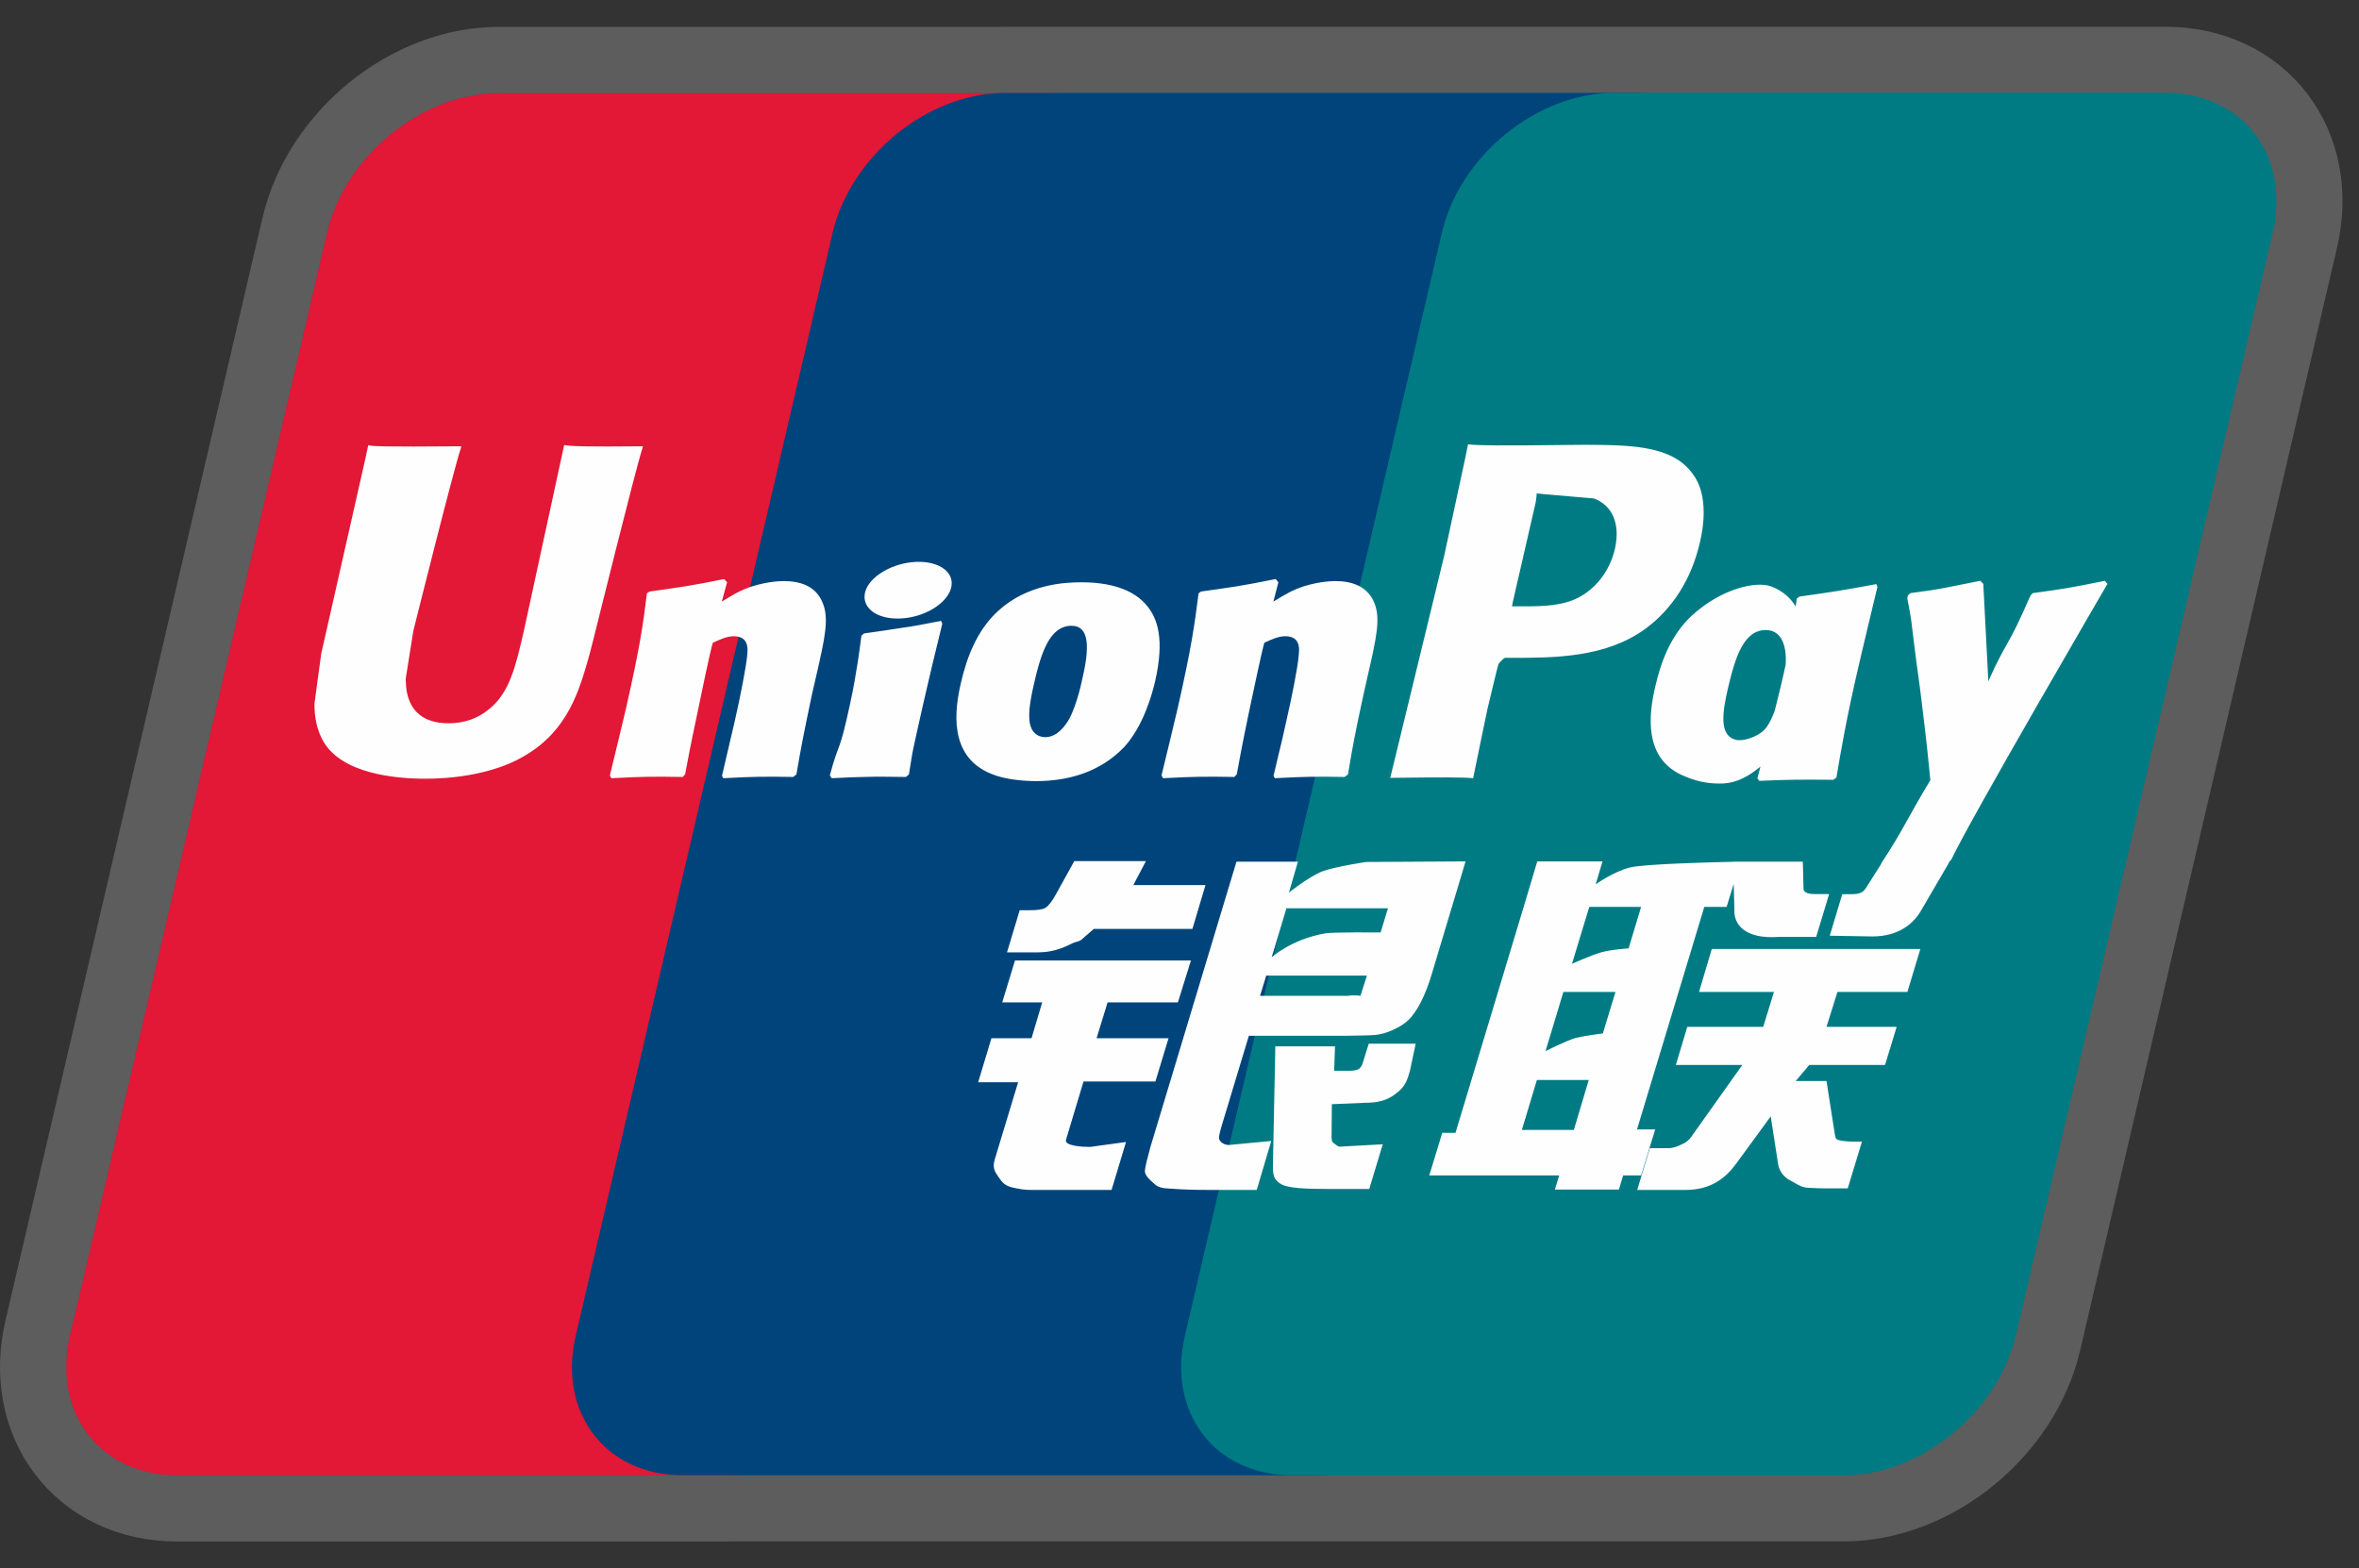 <svg width="191" height="127" viewBox="0 0 191 127" fill="none" xmlns="http://www.w3.org/2000/svg">
    <rect x="0" y="0" width="191" height="127" fill="#333333" stroke="none"/>
    <path fill-rule="evenodd" clip-rule="evenodd" d="M81.348 7.528H130.675H132.711H175.339C181.583 7.528 185.461 12.61 183.994 18.866L163.203 108.145C161.735 114.378 155.489 119.464 149.246 119.464H106.626H104.603H59.368C59.239 119.469 59.111 119.471 58.982 119.471H14.322C8.096 119.471 4.209 114.385 5.664 108.151L26.467 18.872C27.921 12.617 34.16 7.535 40.403 7.535H80.962C81.091 7.53 81.219 7.528 81.348 7.528Z" fill="#007B84"/>
    <path d="M165.812 108.759L165.813 108.752L186.604 19.477C186.604 19.476 186.604 19.475 186.605 19.473C187.496 15.666 186.799 11.99 184.689 9.225C182.57 6.449 179.219 4.849 175.34 4.849H132.711H130.675H81.348C81.207 4.849 81.064 4.851 80.919 4.855H40.403C32.861 4.855 25.582 10.849 23.857 18.264C23.857 18.264 23.857 18.265 23.857 18.265L3.054 107.542C2.167 111.344 2.873 115.016 4.984 117.776C7.102 120.547 10.448 122.15 14.322 122.15H58.982C59.124 122.15 59.267 122.149 59.412 122.144H104.603H106.626H149.247C156.788 122.144 164.072 116.148 165.812 108.759Z" stroke="white" stroke-opacity="0.21" stroke-width="5.359"/>
    <path d="M40.403 7.535H85.067C91.302 7.535 95.18 12.617 93.725 18.873L72.931 108.152C71.463 114.386 65.221 119.472 58.982 119.472H14.322C8.096 119.472 4.209 114.386 5.664 108.152L26.467 18.873C27.921 12.617 34.16 7.535 40.403 7.535Z" fill="#E21836"/>
    <path d="M81.35 7.528H132.713C138.947 7.528 136.136 12.61 134.67 18.866L113.878 108.145C112.42 114.378 112.875 119.465 106.628 119.465H55.265C49.018 119.465 45.152 114.378 46.62 108.145L67.41 18.866C68.886 12.61 75.112 7.528 81.35 7.528Z" fill="#00447C"/>
    <path d="M130.676 7.528H175.341C181.584 7.528 185.462 12.61 183.996 18.866L163.204 108.145C161.737 114.378 155.49 119.465 149.248 119.465H104.604C98.357 119.465 94.483 114.378 95.946 108.145L116.74 18.866C118.195 12.61 124.43 7.528 130.676 7.528Z" fill="#007B84"/>
    <path d="M52.063 36.139C47.469 36.186 46.113 36.139 45.68 36.037C45.513 36.829 42.414 51.126 42.405 51.138C41.738 54.031 41.252 56.092 39.603 57.424C38.666 58.198 37.574 58.571 36.306 58.571C34.27 58.571 33.083 57.56 32.884 55.642L32.846 54.983C32.846 54.983 33.466 51.108 33.466 51.087C33.466 51.087 36.719 38.058 37.301 36.335C37.332 36.237 37.341 36.186 37.348 36.139C31.017 36.195 29.894 36.139 29.817 36.037C29.774 36.178 29.618 36.985 29.618 36.985L26.296 51.67L26.011 52.916L25.459 56.989C25.459 58.198 25.696 59.184 26.169 60.018C27.682 62.663 31.998 63.059 34.44 63.059C37.587 63.059 40.538 62.39 42.532 61.17C45.994 59.124 46.9 55.927 47.708 53.086L48.083 51.628C48.083 51.628 51.433 38.096 52.003 36.335C52.025 36.237 52.033 36.186 52.063 36.139ZM63.464 47.056C62.656 47.056 61.18 47.252 59.854 47.902C59.373 48.149 58.917 48.434 58.438 48.718L58.871 47.154L58.633 46.891C55.821 47.46 55.192 47.536 52.594 47.902L52.377 48.047C52.075 50.547 51.807 52.427 50.69 57.343C50.264 59.154 49.822 60.983 49.379 62.791L49.498 63.02C52.16 62.88 52.968 62.88 55.281 62.918L55.469 62.714C55.763 61.209 55.801 60.856 56.452 57.807C56.758 56.361 57.396 53.184 57.71 52.053C58.288 51.785 58.859 51.522 59.403 51.522C60.7 51.522 60.542 52.653 60.492 53.103C60.436 53.86 59.964 56.331 59.479 58.453L59.156 59.823C58.931 60.834 58.684 61.817 58.458 62.82L58.556 63.02C61.18 62.88 61.98 62.88 64.221 62.918L64.484 62.714C64.889 60.363 65.007 59.733 65.726 56.309L66.087 54.736C66.79 51.658 67.142 50.097 66.611 48.825C66.049 47.4 64.702 47.056 63.464 47.056ZM76.2 50.279C74.806 50.547 73.916 50.726 73.032 50.841C72.156 50.981 71.302 51.109 69.954 51.296L69.847 51.393L69.749 51.47C69.609 52.474 69.51 53.342 69.324 54.362C69.167 55.417 68.924 56.615 68.528 58.338C68.222 59.656 68.065 60.115 67.891 60.579C67.721 61.043 67.534 61.494 67.189 62.79L67.27 62.91L67.337 63.02C68.597 62.96 69.421 62.918 70.268 62.91C71.114 62.879 71.99 62.91 73.347 62.918L73.466 62.821L73.593 62.714C73.789 61.545 73.818 61.23 73.938 60.66C74.057 60.048 74.261 59.201 74.763 56.939C75.001 55.876 75.265 54.817 75.511 53.733C75.767 52.653 76.035 51.589 76.29 50.526L76.252 50.398L76.2 50.279ZM76.23 45.933C74.963 45.185 72.739 45.423 71.242 46.456C69.749 47.468 69.579 48.905 70.842 49.663C72.088 50.39 74.321 50.174 75.804 49.132C77.294 48.097 77.48 46.673 76.23 45.933ZM83.894 63.254C86.458 63.254 89.085 62.548 91.064 60.451C92.585 58.751 93.283 56.221 93.525 55.179C94.312 51.725 93.699 50.113 92.93 49.131C91.76 47.634 89.694 47.154 87.551 47.154C86.261 47.154 83.191 47.281 80.793 49.493C79.071 51.087 78.275 53.252 77.795 55.327C77.311 57.441 76.753 61.247 80.253 62.663C81.333 63.127 82.89 63.254 83.894 63.254ZM83.693 55.485C84.284 52.87 84.982 50.675 86.763 50.675C88.159 50.675 88.26 52.308 87.64 54.932C87.529 55.514 87.019 57.679 86.33 58.601C85.849 59.282 85.28 59.694 84.65 59.694C84.463 59.694 83.349 59.694 83.332 58.041C83.323 57.224 83.49 56.39 83.693 55.485ZM99.934 62.918L100.134 62.714C100.419 61.209 100.465 60.855 101.095 57.807C101.409 56.361 102.06 53.184 102.366 52.053C102.945 51.784 103.506 51.521 104.068 51.521C105.356 51.521 105.199 52.652 105.148 53.103C105.101 53.861 104.628 56.331 104.135 58.452L103.829 59.822C103.595 60.834 103.34 61.816 103.115 62.82L103.213 63.02C105.845 62.88 106.615 62.88 108.869 62.918L109.141 62.714C109.536 60.362 109.643 59.733 110.383 56.31L110.736 54.736C111.441 51.657 111.798 50.097 111.276 48.825C110.698 47.4 109.341 47.056 108.121 47.056C107.312 47.056 105.828 47.251 104.51 47.902C104.038 48.149 103.566 48.433 103.102 48.718L103.506 47.154L103.289 46.89C100.478 47.46 99.836 47.536 97.242 47.902L97.043 48.047C96.728 50.548 96.472 52.427 95.354 57.343C94.928 59.154 94.486 60.984 94.044 62.791L94.163 63.02C96.829 62.88 97.625 62.88 99.934 62.918ZM119.275 63.02C119.44 62.212 120.423 57.424 120.432 57.424C120.432 57.424 121.269 53.911 121.32 53.784C121.32 53.784 121.584 53.418 121.847 53.273H122.235C125.892 53.273 130.021 53.273 133.257 50.892C135.46 49.259 136.965 46.848 137.637 43.917C137.811 43.199 137.94 42.344 137.94 41.489C137.94 40.367 137.715 39.256 137.063 38.389C135.413 36.08 132.126 36.037 128.332 36.02C128.32 36.02 126.462 36.037 126.462 36.037C121.605 36.097 119.658 36.08 118.858 35.982C118.79 36.336 118.663 36.965 118.663 36.965C118.663 36.965 116.923 45.028 116.923 45.041C116.923 45.041 112.76 62.183 112.564 62.99C116.804 62.939 118.543 62.939 119.275 63.02ZM122.498 48.697C122.498 48.697 124.348 40.651 124.339 40.682L124.399 40.269L124.425 39.955L125.164 40.031C125.164 40.031 128.979 40.358 129.068 40.367C130.574 40.949 131.194 42.451 130.761 44.41C130.366 46.201 129.204 47.707 127.712 48.434C126.483 49.05 124.977 49.101 123.426 49.101H122.422L122.498 48.697ZM134.014 55.634C133.526 57.717 132.964 61.523 136.446 62.88C137.557 63.352 138.552 63.492 139.563 63.442C140.631 63.384 141.621 62.848 142.538 62.077C142.455 62.394 142.372 62.711 142.289 63.029L142.447 63.233C144.952 63.127 145.73 63.127 148.444 63.148L148.69 62.96C149.086 60.631 149.459 58.368 150.489 53.911C150.991 51.776 151.492 49.662 152.007 47.536L151.926 47.302C149.124 47.821 148.375 47.932 145.679 48.314L145.475 48.481C145.448 48.698 145.419 48.906 145.393 49.114C144.974 48.436 144.366 47.858 143.429 47.498C142.231 47.027 139.415 47.634 136.995 49.838C135.295 51.411 134.478 53.566 134.014 55.634ZM139.9 55.761C140.5 53.193 141.189 51.02 142.974 51.02C144.103 51.02 144.697 52.062 144.577 53.838C144.481 54.282 144.377 54.748 144.254 55.276C144.076 56.04 143.882 56.796 143.694 57.554C143.502 58.072 143.279 58.561 143.034 58.886C142.575 59.538 141.482 59.941 140.852 59.941C140.674 59.941 139.572 59.941 139.534 58.317C139.525 57.508 139.692 56.675 139.9 55.761ZM170.633 47.281L170.417 47.034C167.644 47.596 167.142 47.685 164.594 48.029L164.407 48.216C164.398 48.247 164.391 48.294 164.378 48.336L164.369 48.294C162.473 52.669 162.528 51.725 160.984 55.17C160.976 55.013 160.976 54.915 160.967 54.748L160.581 47.281L160.338 47.034C157.433 47.596 157.365 47.685 154.682 48.029L154.473 48.216C154.444 48.306 154.444 48.404 154.426 48.51L154.444 48.548C154.779 50.262 154.698 49.88 155.035 52.584C155.192 53.911 155.401 55.246 155.557 56.557C155.822 58.75 155.97 59.83 156.293 63.178C154.482 66.167 154.053 67.298 152.309 69.922L152.321 69.948L151.093 71.891C150.953 72.095 150.825 72.236 150.646 72.295C150.451 72.392 150.196 72.41 149.842 72.41H149.161L148.15 75.774L151.62 75.834C153.657 75.825 154.937 74.872 155.626 73.592L157.808 69.853H157.773L158.003 69.59C159.47 66.431 170.633 47.281 170.633 47.281ZM134.014 91.462H132.542L137.99 73.443H139.797L140.371 71.587L140.427 73.651C140.359 74.927 141.363 76.058 144 75.871H147.049L148.098 72.402H146.951C146.291 72.402 145.985 72.235 146.023 71.878L145.968 69.778H140.321V69.789C138.495 69.827 133.043 69.964 131.939 70.258C130.604 70.602 129.196 71.615 129.196 71.615L129.749 69.756H124.467L123.366 73.443L117.846 91.737H116.774L115.724 95.182H126.245L125.892 96.33H131.076L131.42 95.182H132.875L134.014 91.462ZM129.698 77.105C128.852 77.339 127.278 78.048 127.278 78.048L128.678 73.443H132.875L131.862 76.799C131.862 76.799 130.565 76.875 129.698 77.105ZM129.778 83.683C129.778 83.683 128.46 83.849 127.592 84.045C126.738 84.304 125.135 85.121 125.135 85.121L126.581 80.328H130.8L129.778 83.683ZM127.427 91.504H123.217L124.437 87.46H128.634L127.427 91.504ZM137.565 80.328H143.633L142.761 83.152H136.613L135.689 86.24H141.069L136.996 91.976C136.71 92.397 136.455 92.546 136.17 92.665C135.885 92.809 135.511 92.979 135.077 92.979H133.585L132.559 96.361H136.463C138.493 96.361 139.691 95.438 140.576 94.226L143.37 90.403L143.97 94.285C144.097 95.012 144.62 95.438 144.973 95.603C145.364 95.799 145.768 96.135 146.339 96.186C146.95 96.212 147.393 96.233 147.686 96.233H149.605L150.756 92.448H150C149.566 92.448 148.818 92.375 148.69 92.239C148.563 92.074 148.563 91.819 148.494 91.431L147.886 87.54H145.394L146.487 86.24H152.624L153.567 83.152H147.886L148.771 80.328H154.435L155.486 76.846H138.598L137.565 80.328ZM86.313 92.291L87.729 87.579H93.55L94.614 84.075H88.787L89.677 81.174H95.371L96.425 77.781H82.179L81.146 81.174H84.383L83.519 84.075H80.274L79.198 87.639H82.434L80.546 93.873C80.291 94.698 80.666 95.013 80.903 95.396C81.146 95.769 81.392 96.016 81.945 96.156C82.516 96.284 82.906 96.36 83.438 96.36H90L91.169 92.478L88.26 92.878C87.699 92.878 86.143 92.81 86.313 92.291ZM86.981 69.735L85.505 72.401C85.19 72.984 84.906 73.345 84.65 73.511C84.424 73.652 83.978 73.711 83.332 73.711H82.562L81.533 77.121H84.089C85.318 77.121 86.262 76.671 86.713 76.445C87.197 76.186 87.325 76.335 87.699 75.973L88.562 75.225H96.545L97.604 71.674H91.761L92.781 69.735H86.981ZM98.765 92.359C98.629 92.163 98.727 91.818 98.935 91.1L101.116 83.879H108.877C110.008 83.862 110.825 83.849 111.356 83.811C111.927 83.751 112.547 83.548 113.223 83.182C113.921 82.799 114.278 82.395 114.58 81.931C114.916 81.468 115.456 80.456 115.92 78.895L118.662 69.757L110.608 69.803C110.608 69.803 108.128 70.169 107.036 70.573C105.935 71.024 104.36 72.282 104.36 72.282L105.088 69.777H100.113L93.147 92.877C92.9 93.775 92.735 94.425 92.697 94.816C92.683 95.238 93.228 95.654 93.58 95.969C93.997 96.284 94.614 96.233 95.205 96.284C95.826 96.331 96.71 96.36 97.931 96.36H101.754L102.928 92.397L99.505 92.721C99.139 92.721 98.874 92.525 98.765 92.359ZM102.524 79.001H110.676L110.157 80.626C110.085 80.664 109.91 80.545 109.081 80.643H102.022L102.524 79.001ZM104.157 73.553H112.377L111.786 75.51C111.786 75.51 107.912 75.472 107.291 75.586C104.561 76.059 102.966 77.518 102.966 77.518L104.157 73.553ZM110.34 86.065C110.272 86.308 110.166 86.456 110.017 86.567C109.851 86.673 109.583 86.711 109.184 86.711H108.022L108.091 84.733H103.259L103.063 94.404C103.056 95.102 103.123 95.506 103.634 95.829C104.144 96.233 105.718 96.284 107.835 96.284H110.863L111.956 92.664L109.32 92.809L108.444 92.86C108.324 92.809 108.209 92.762 108.082 92.635C107.971 92.525 107.784 92.593 107.814 91.895L107.835 89.416L110.599 89.301C112.092 89.301 112.73 88.816 113.274 88.353C113.793 87.91 113.963 87.401 114.159 86.711L114.623 84.517H110.824L110.34 86.065Z" fill="#FEFEFE"/>
</svg>
